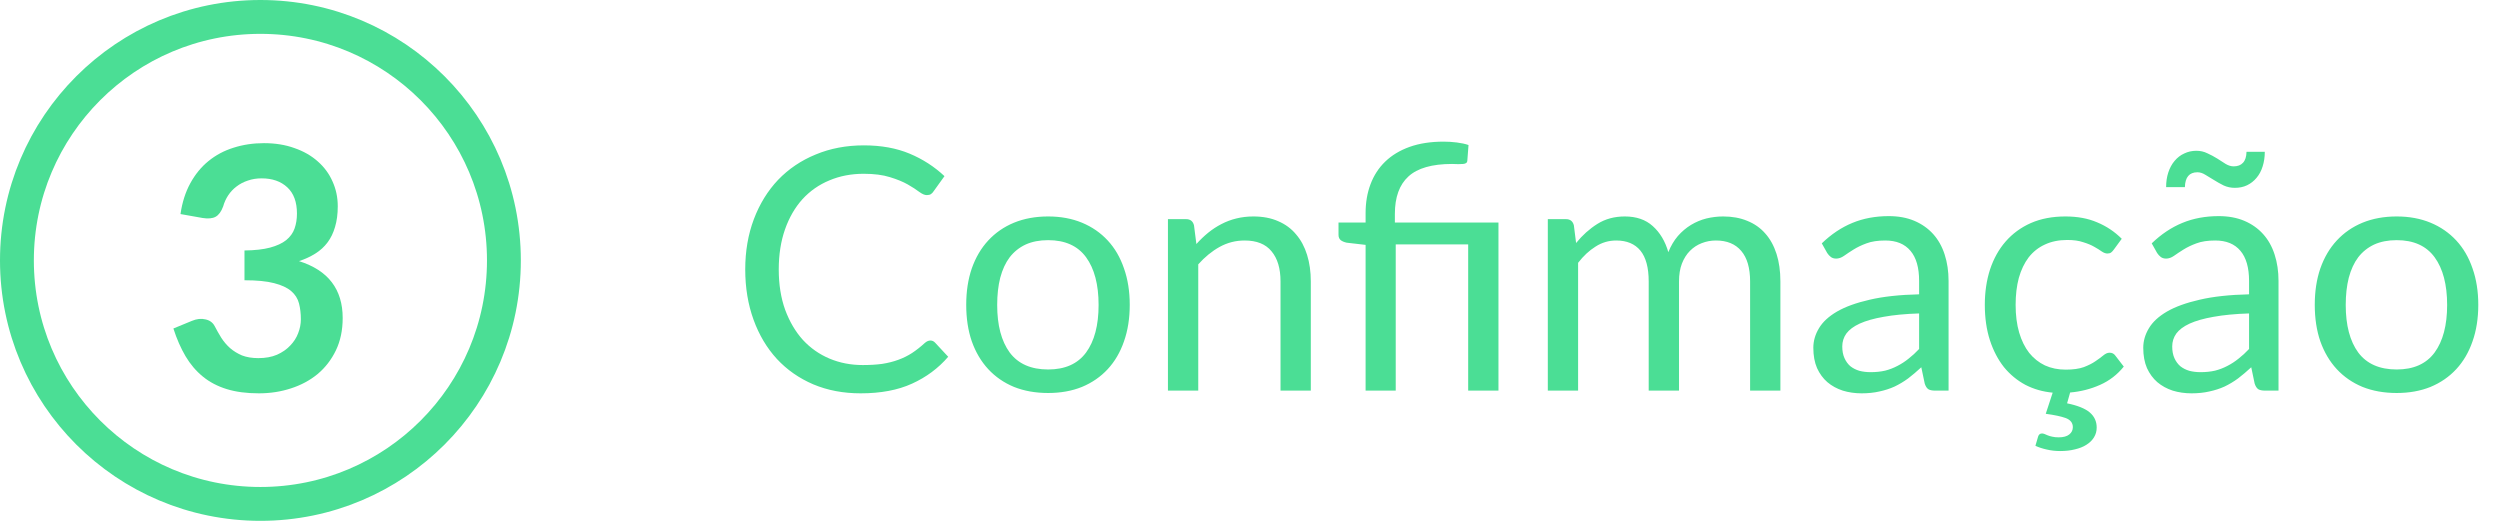 <svg width="96" height="20" viewBox="0 0 96 20" fill="none" xmlns="http://www.w3.org/2000/svg">
<circle cx="10" cy="10" r="9.35" stroke="#4BDE95" stroke-width="1.3"/>
<path d="M6.931 8.22C6.996 7.77 7.122 7.375 7.308 7.037C7.495 6.695 7.727 6.411 8.004 6.186C8.286 5.956 8.606 5.785 8.966 5.673C9.33 5.556 9.72 5.497 10.136 5.497C10.569 5.497 10.959 5.56 11.306 5.686C11.657 5.807 11.956 5.978 12.203 6.199C12.45 6.416 12.639 6.671 12.768 6.966C12.903 7.261 12.97 7.579 12.97 7.921C12.97 8.22 12.935 8.485 12.866 8.714C12.801 8.94 12.706 9.137 12.58 9.306C12.454 9.475 12.298 9.618 12.112 9.735C11.926 9.852 11.716 9.95 11.482 10.027C12.045 10.205 12.465 10.476 12.742 10.84C13.02 11.204 13.159 11.661 13.159 12.211C13.159 12.68 13.072 13.093 12.899 13.453C12.725 13.813 12.491 14.116 12.197 14.363C11.902 14.606 11.559 14.79 11.169 14.915C10.784 15.041 10.374 15.104 9.941 15.104C9.469 15.104 9.057 15.05 8.706 14.941C8.355 14.833 8.049 14.673 7.789 14.46C7.529 14.248 7.308 13.988 7.126 13.681C6.944 13.373 6.788 13.018 6.658 12.614L7.367 12.322C7.553 12.244 7.727 12.225 7.887 12.264C8.052 12.298 8.171 12.385 8.244 12.524C8.322 12.675 8.407 12.825 8.498 12.972C8.593 13.119 8.706 13.252 8.836 13.368C8.966 13.481 9.118 13.574 9.291 13.648C9.469 13.717 9.679 13.752 9.921 13.752C10.194 13.752 10.433 13.709 10.636 13.622C10.84 13.531 11.009 13.414 11.143 13.271C11.282 13.128 11.384 12.97 11.449 12.796C11.518 12.619 11.553 12.441 11.553 12.264C11.553 12.038 11.529 11.835 11.482 11.652C11.434 11.466 11.334 11.308 11.182 11.178C11.031 11.048 10.812 10.946 10.526 10.873C10.244 10.799 9.865 10.762 9.388 10.762V9.618C9.783 9.614 10.11 9.577 10.37 9.508C10.63 9.438 10.836 9.343 10.988 9.222C11.143 9.096 11.252 8.946 11.312 8.773C11.373 8.6 11.403 8.409 11.403 8.201C11.403 7.759 11.28 7.423 11.033 7.194C10.786 6.964 10.457 6.849 10.045 6.849C9.854 6.849 9.679 6.877 9.518 6.934C9.358 6.986 9.213 7.061 9.083 7.161C8.957 7.256 8.851 7.369 8.764 7.499C8.678 7.629 8.613 7.772 8.569 7.928C8.496 8.127 8.398 8.259 8.277 8.325C8.16 8.389 7.993 8.405 7.776 8.37L6.931 8.22Z" fill="#4BDE95"/>
<path d="M35.728 13.076C35.798 13.076 35.858 13.104 35.91 13.161L36.411 13.7C36.03 14.142 35.566 14.486 35.02 14.733C34.478 14.98 33.822 15.104 33.05 15.104C32.383 15.104 31.776 14.989 31.23 14.759C30.684 14.525 30.219 14.2 29.833 13.784C29.447 13.364 29.148 12.861 28.936 12.277C28.724 11.691 28.617 11.048 28.617 10.346C28.617 9.644 28.728 9.001 28.949 8.415C29.17 7.83 29.48 7.328 29.878 6.907C30.282 6.487 30.762 6.162 31.322 5.933C31.881 5.699 32.498 5.582 33.174 5.582C33.837 5.582 34.422 5.688 34.929 5.9C35.436 6.112 35.882 6.401 36.268 6.764L35.852 7.343C35.826 7.386 35.791 7.423 35.748 7.454C35.709 7.479 35.655 7.492 35.586 7.492C35.508 7.492 35.412 7.451 35.3 7.369C35.187 7.282 35.039 7.187 34.858 7.083C34.675 6.979 34.448 6.886 34.175 6.803C33.902 6.717 33.566 6.673 33.167 6.673C32.687 6.673 32.247 6.758 31.848 6.927C31.449 7.092 31.105 7.332 30.814 7.649C30.529 7.965 30.305 8.351 30.145 8.806C29.985 9.261 29.904 9.774 29.904 10.346C29.904 10.927 29.987 11.444 30.151 11.899C30.32 12.354 30.548 12.74 30.834 13.056C31.124 13.368 31.465 13.607 31.855 13.771C32.249 13.936 32.673 14.018 33.129 14.018C33.406 14.018 33.655 14.003 33.876 13.973C34.101 13.938 34.307 13.886 34.493 13.817C34.684 13.748 34.86 13.661 35.02 13.557C35.185 13.449 35.347 13.321 35.508 13.174C35.581 13.108 35.655 13.076 35.728 13.076ZM40.249 8.312C40.73 8.312 41.163 8.392 41.549 8.552C41.934 8.712 42.264 8.94 42.537 9.235C42.81 9.529 43.018 9.887 43.161 10.307C43.308 10.723 43.382 11.189 43.382 11.704C43.382 12.225 43.308 12.693 43.161 13.108C43.018 13.524 42.81 13.88 42.537 14.175C42.264 14.469 41.934 14.697 41.549 14.857C41.163 15.013 40.73 15.091 40.249 15.091C39.763 15.091 39.326 15.013 38.936 14.857C38.55 14.697 38.221 14.469 37.948 14.175C37.675 13.88 37.465 13.524 37.317 13.108C37.174 12.693 37.103 12.225 37.103 11.704C37.103 11.189 37.174 10.723 37.317 10.307C37.465 9.887 37.675 9.529 37.948 9.235C38.221 8.94 38.55 8.712 38.936 8.552C39.326 8.392 39.763 8.312 40.249 8.312ZM40.249 14.188C40.899 14.188 41.384 13.971 41.705 13.537C42.025 13.1 42.186 12.491 42.186 11.711C42.186 10.927 42.025 10.316 41.705 9.878C41.384 9.44 40.899 9.222 40.249 9.222C39.919 9.222 39.631 9.278 39.384 9.39C39.142 9.503 38.938 9.666 38.773 9.878C38.613 10.09 38.492 10.352 38.409 10.665C38.331 10.972 38.292 11.321 38.292 11.711C38.292 12.491 38.453 13.1 38.773 13.537C39.098 13.971 39.59 14.188 40.249 14.188ZM45.941 9.371C46.084 9.211 46.236 9.066 46.396 8.935C46.556 8.806 46.725 8.695 46.903 8.604C47.085 8.509 47.276 8.437 47.475 8.389C47.679 8.338 47.898 8.312 48.132 8.312C48.491 8.312 48.808 8.372 49.081 8.493C49.358 8.611 49.588 8.78 49.77 9.001C49.956 9.217 50.097 9.479 50.192 9.787C50.288 10.095 50.335 10.435 50.335 10.807V15H49.172V10.807C49.172 10.309 49.057 9.924 48.827 9.65C48.602 9.373 48.257 9.235 47.794 9.235C47.451 9.235 47.131 9.317 46.832 9.482C46.537 9.646 46.264 9.869 46.013 10.151V15H44.849V8.415H45.545C45.709 8.415 45.811 8.496 45.85 8.656L45.941 9.371ZM52.439 15V9.403L51.711 9.319C51.615 9.297 51.539 9.265 51.483 9.222C51.427 9.174 51.399 9.107 51.399 9.02V8.546H52.439V8.181C52.439 7.779 52.501 7.41 52.627 7.077C52.753 6.739 52.941 6.448 53.193 6.205C53.444 5.963 53.756 5.774 54.129 5.64C54.506 5.506 54.941 5.439 55.435 5.439C55.6 5.439 55.769 5.449 55.942 5.471C56.115 5.493 56.265 5.525 56.391 5.569L56.345 6.173C56.341 6.216 56.323 6.247 56.293 6.264C56.267 6.281 56.23 6.292 56.183 6.296C56.135 6.301 56.074 6.303 56.001 6.303C55.931 6.299 55.851 6.296 55.76 6.296C54.989 6.296 54.43 6.457 54.083 6.777C53.736 7.094 53.563 7.573 53.563 8.214V8.546H57.541V15H56.378V9.384H53.596V15H52.439ZM59.436 15V8.415H60.132C60.296 8.415 60.398 8.496 60.437 8.656L60.522 9.332C60.764 9.033 61.037 8.788 61.34 8.598C61.644 8.407 61.995 8.312 62.394 8.312C62.836 8.312 63.193 8.435 63.466 8.682C63.743 8.929 63.943 9.263 64.064 9.683C64.159 9.445 64.281 9.239 64.428 9.066C64.58 8.892 64.749 8.749 64.935 8.636C65.121 8.524 65.319 8.441 65.526 8.389C65.739 8.338 65.953 8.312 66.17 8.312C66.517 8.312 66.824 8.368 67.093 8.48C67.366 8.589 67.596 8.749 67.782 8.961C67.973 9.174 68.118 9.436 68.218 9.748C68.317 10.056 68.367 10.409 68.367 10.807V15H67.204V10.807C67.204 10.292 67.091 9.902 66.865 9.637C66.64 9.369 66.315 9.235 65.891 9.235C65.7 9.235 65.518 9.269 65.344 9.338C65.175 9.403 65.026 9.501 64.896 9.631C64.766 9.761 64.662 9.926 64.584 10.125C64.51 10.32 64.474 10.547 64.474 10.807V15H63.31V10.807C63.31 10.279 63.204 9.884 62.992 9.624C62.779 9.364 62.469 9.235 62.062 9.235C61.776 9.235 61.512 9.312 61.269 9.469C61.026 9.62 60.803 9.828 60.599 10.092V15H59.436ZM73.694 12.036C73.161 12.053 72.706 12.097 72.329 12.166C71.956 12.231 71.651 12.318 71.412 12.426C71.178 12.534 71.007 12.662 70.899 12.809C70.795 12.957 70.743 13.121 70.743 13.303C70.743 13.477 70.771 13.626 70.828 13.752C70.884 13.878 70.96 13.982 71.055 14.064C71.155 14.142 71.269 14.2 71.4 14.239C71.534 14.274 71.677 14.291 71.829 14.291C72.032 14.291 72.219 14.272 72.388 14.233C72.556 14.19 72.715 14.129 72.862 14.051C73.014 13.973 73.157 13.88 73.291 13.771C73.43 13.663 73.564 13.54 73.694 13.401V12.036ZM69.957 9.345C70.32 8.994 70.713 8.732 71.133 8.559C71.553 8.385 72.019 8.299 72.531 8.299C72.899 8.299 73.226 8.359 73.512 8.48C73.798 8.602 74.038 8.771 74.234 8.988C74.428 9.204 74.576 9.466 74.675 9.774C74.775 10.082 74.825 10.42 74.825 10.788V15H74.311C74.199 15 74.112 14.983 74.052 14.948C73.991 14.909 73.943 14.835 73.909 14.727L73.778 14.103C73.605 14.263 73.436 14.406 73.272 14.532C73.107 14.653 72.933 14.757 72.751 14.844C72.57 14.926 72.374 14.989 72.166 15.033C71.963 15.08 71.735 15.104 71.484 15.104C71.228 15.104 70.988 15.069 70.763 15C70.537 14.926 70.34 14.818 70.171 14.675C70.006 14.532 69.874 14.352 69.775 14.136C69.679 13.915 69.632 13.655 69.632 13.355C69.632 13.095 69.703 12.846 69.846 12.608C69.989 12.365 70.221 12.151 70.541 11.964C70.862 11.778 71.28 11.627 71.796 11.509C72.312 11.388 72.944 11.319 73.694 11.302V10.788C73.694 10.277 73.584 9.891 73.362 9.631C73.141 9.367 72.819 9.235 72.394 9.235C72.108 9.235 71.868 9.271 71.672 9.345C71.482 9.414 71.315 9.495 71.172 9.585C71.033 9.672 70.912 9.752 70.808 9.826C70.708 9.895 70.609 9.93 70.509 9.93C70.431 9.93 70.364 9.911 70.308 9.871C70.251 9.828 70.204 9.776 70.165 9.716L69.957 9.345ZM81.553 14.077C81.306 14.385 81.003 14.619 80.643 14.779C80.284 14.939 79.9 15.037 79.493 15.072L79.376 15.488C79.779 15.57 80.069 15.687 80.247 15.838C80.425 15.99 80.513 16.183 80.513 16.417C80.513 16.556 80.479 16.681 80.409 16.794C80.34 16.907 80.243 17.002 80.117 17.08C79.996 17.158 79.848 17.216 79.675 17.256C79.506 17.299 79.317 17.32 79.109 17.32C78.932 17.32 78.761 17.301 78.596 17.262C78.436 17.227 78.29 17.18 78.16 17.119L78.264 16.762C78.29 16.683 78.34 16.645 78.414 16.645C78.44 16.645 78.47 16.651 78.505 16.664C78.54 16.681 78.581 16.699 78.628 16.716C78.68 16.738 78.739 16.755 78.804 16.768C78.873 16.785 78.956 16.794 79.051 16.794C79.233 16.794 79.369 16.757 79.46 16.683C79.551 16.61 79.597 16.517 79.597 16.404C79.597 16.239 79.506 16.122 79.324 16.053C79.142 15.988 78.886 15.934 78.557 15.89L78.823 15.078C78.446 15.043 78.098 14.944 77.777 14.779C77.461 14.61 77.185 14.383 76.951 14.097C76.722 13.806 76.542 13.462 76.412 13.063C76.282 12.66 76.217 12.207 76.217 11.704C76.217 11.215 76.284 10.762 76.418 10.346C76.557 9.93 76.756 9.572 77.016 9.274C77.281 8.97 77.604 8.734 77.985 8.565C78.371 8.396 78.813 8.312 79.311 8.312C79.775 8.312 80.182 8.387 80.533 8.539C80.888 8.686 81.202 8.896 81.475 9.169L81.17 9.585C81.135 9.633 81.101 9.67 81.066 9.696C81.031 9.722 80.984 9.735 80.923 9.735C80.858 9.735 80.786 9.709 80.708 9.657C80.63 9.601 80.533 9.54 80.416 9.475C80.303 9.41 80.162 9.351 79.993 9.3C79.829 9.243 79.625 9.215 79.382 9.215C79.057 9.215 78.771 9.274 78.524 9.39C78.277 9.503 78.069 9.668 77.9 9.884C77.736 10.101 77.61 10.363 77.523 10.671C77.441 10.979 77.4 11.323 77.4 11.704C77.4 12.103 77.445 12.459 77.536 12.771C77.627 13.078 77.755 13.338 77.92 13.55C78.089 13.758 78.29 13.919 78.524 14.031C78.763 14.14 79.029 14.194 79.324 14.194C79.606 14.194 79.837 14.162 80.019 14.097C80.201 14.027 80.351 13.951 80.468 13.869C80.589 13.787 80.689 13.713 80.767 13.648C80.849 13.579 80.929 13.544 81.007 13.544C81.103 13.544 81.176 13.581 81.228 13.655L81.553 14.077ZM86.364 12.036C85.831 12.053 85.376 12.097 84.999 12.166C84.626 12.231 84.321 12.318 84.082 12.426C83.848 12.534 83.677 12.662 83.569 12.809C83.465 12.957 83.413 13.121 83.413 13.303C83.413 13.477 83.441 13.626 83.497 13.752C83.554 13.878 83.63 13.982 83.725 14.064C83.825 14.142 83.939 14.2 84.069 14.239C84.204 14.274 84.347 14.291 84.498 14.291C84.702 14.291 84.888 14.272 85.057 14.233C85.226 14.19 85.385 14.129 85.532 14.051C85.684 13.973 85.827 13.88 85.961 13.771C86.1 13.663 86.234 13.54 86.364 13.401V12.036ZM82.626 9.345C82.99 8.994 83.383 8.732 83.803 8.559C84.223 8.385 84.689 8.299 85.2 8.299C85.569 8.299 85.896 8.359 86.182 8.48C86.468 8.602 86.708 8.771 86.903 8.988C87.098 9.204 87.246 9.466 87.345 9.774C87.445 10.082 87.495 10.42 87.495 10.788V15H86.981C86.869 15 86.782 14.983 86.721 14.948C86.661 14.909 86.613 14.835 86.578 14.727L86.448 14.103C86.275 14.263 86.106 14.406 85.941 14.532C85.777 14.653 85.603 14.757 85.421 14.844C85.239 14.926 85.044 14.989 84.836 15.033C84.633 15.08 84.405 15.104 84.154 15.104C83.898 15.104 83.658 15.069 83.432 15C83.207 14.926 83.01 14.818 82.841 14.675C82.676 14.532 82.544 14.352 82.444 14.136C82.349 13.915 82.301 13.655 82.301 13.355C82.301 13.095 82.373 12.846 82.516 12.608C82.659 12.365 82.891 12.151 83.211 11.964C83.532 11.778 83.95 11.627 84.466 11.509C84.982 11.388 85.614 11.319 86.364 11.302V10.788C86.364 10.277 86.253 9.891 86.032 9.631C85.811 9.367 85.489 9.235 85.064 9.235C84.778 9.235 84.537 9.271 84.342 9.345C84.152 9.414 83.985 9.495 83.842 9.585C83.703 9.672 83.582 9.752 83.478 9.826C83.378 9.895 83.279 9.93 83.179 9.93C83.101 9.93 83.034 9.911 82.977 9.871C82.921 9.828 82.873 9.776 82.834 9.716L82.626 9.345ZM85.772 6.388C85.928 6.388 86.048 6.342 86.13 6.251C86.217 6.16 86.262 6.019 86.266 5.829H86.968C86.968 6.032 86.94 6.221 86.884 6.394C86.832 6.563 86.754 6.708 86.65 6.83C86.55 6.951 86.429 7.046 86.286 7.115C86.147 7.181 85.991 7.213 85.818 7.213C85.666 7.213 85.523 7.183 85.389 7.122C85.259 7.057 85.135 6.988 85.018 6.914C84.901 6.84 84.791 6.773 84.687 6.713C84.583 6.647 84.481 6.615 84.381 6.615C84.069 6.615 83.909 6.806 83.9 7.187H83.179C83.179 6.979 83.207 6.79 83.263 6.622C83.32 6.448 83.4 6.301 83.504 6.179C83.608 6.054 83.731 5.958 83.874 5.894C84.017 5.824 84.173 5.79 84.342 5.79C84.494 5.79 84.635 5.822 84.765 5.887C84.899 5.948 85.025 6.015 85.142 6.088C85.259 6.162 85.367 6.231 85.467 6.296C85.571 6.357 85.673 6.388 85.772 6.388ZM92.033 8.312C92.514 8.312 92.947 8.392 93.333 8.552C93.719 8.712 94.048 8.94 94.321 9.235C94.594 9.529 94.802 9.887 94.945 10.307C95.092 10.723 95.166 11.189 95.166 11.704C95.166 12.225 95.092 12.693 94.945 13.108C94.802 13.524 94.594 13.88 94.321 14.175C94.048 14.469 93.719 14.697 93.333 14.857C92.947 15.013 92.514 15.091 92.033 15.091C91.547 15.091 91.11 15.013 90.72 14.857C90.334 14.697 90.005 14.469 89.732 14.175C89.459 13.88 89.249 13.524 89.101 13.108C88.958 12.693 88.887 12.225 88.887 11.704C88.887 11.189 88.958 10.723 89.101 10.307C89.249 9.887 89.459 9.529 89.732 9.235C90.005 8.94 90.334 8.712 90.72 8.552C91.11 8.392 91.547 8.312 92.033 8.312ZM92.033 14.188C92.683 14.188 93.168 13.971 93.489 13.537C93.809 13.1 93.97 12.491 93.97 11.711C93.97 10.927 93.809 10.316 93.489 9.878C93.168 9.44 92.683 9.222 92.033 9.222C91.704 9.222 91.415 9.278 91.168 9.39C90.926 9.503 90.722 9.666 90.557 9.878C90.397 10.09 90.276 10.352 90.193 10.665C90.115 10.972 90.076 11.321 90.076 11.711C90.076 12.491 90.237 13.1 90.557 13.537C90.882 13.971 91.374 14.188 92.033 14.188Z" fill="#4BDE95"/>
</svg>
